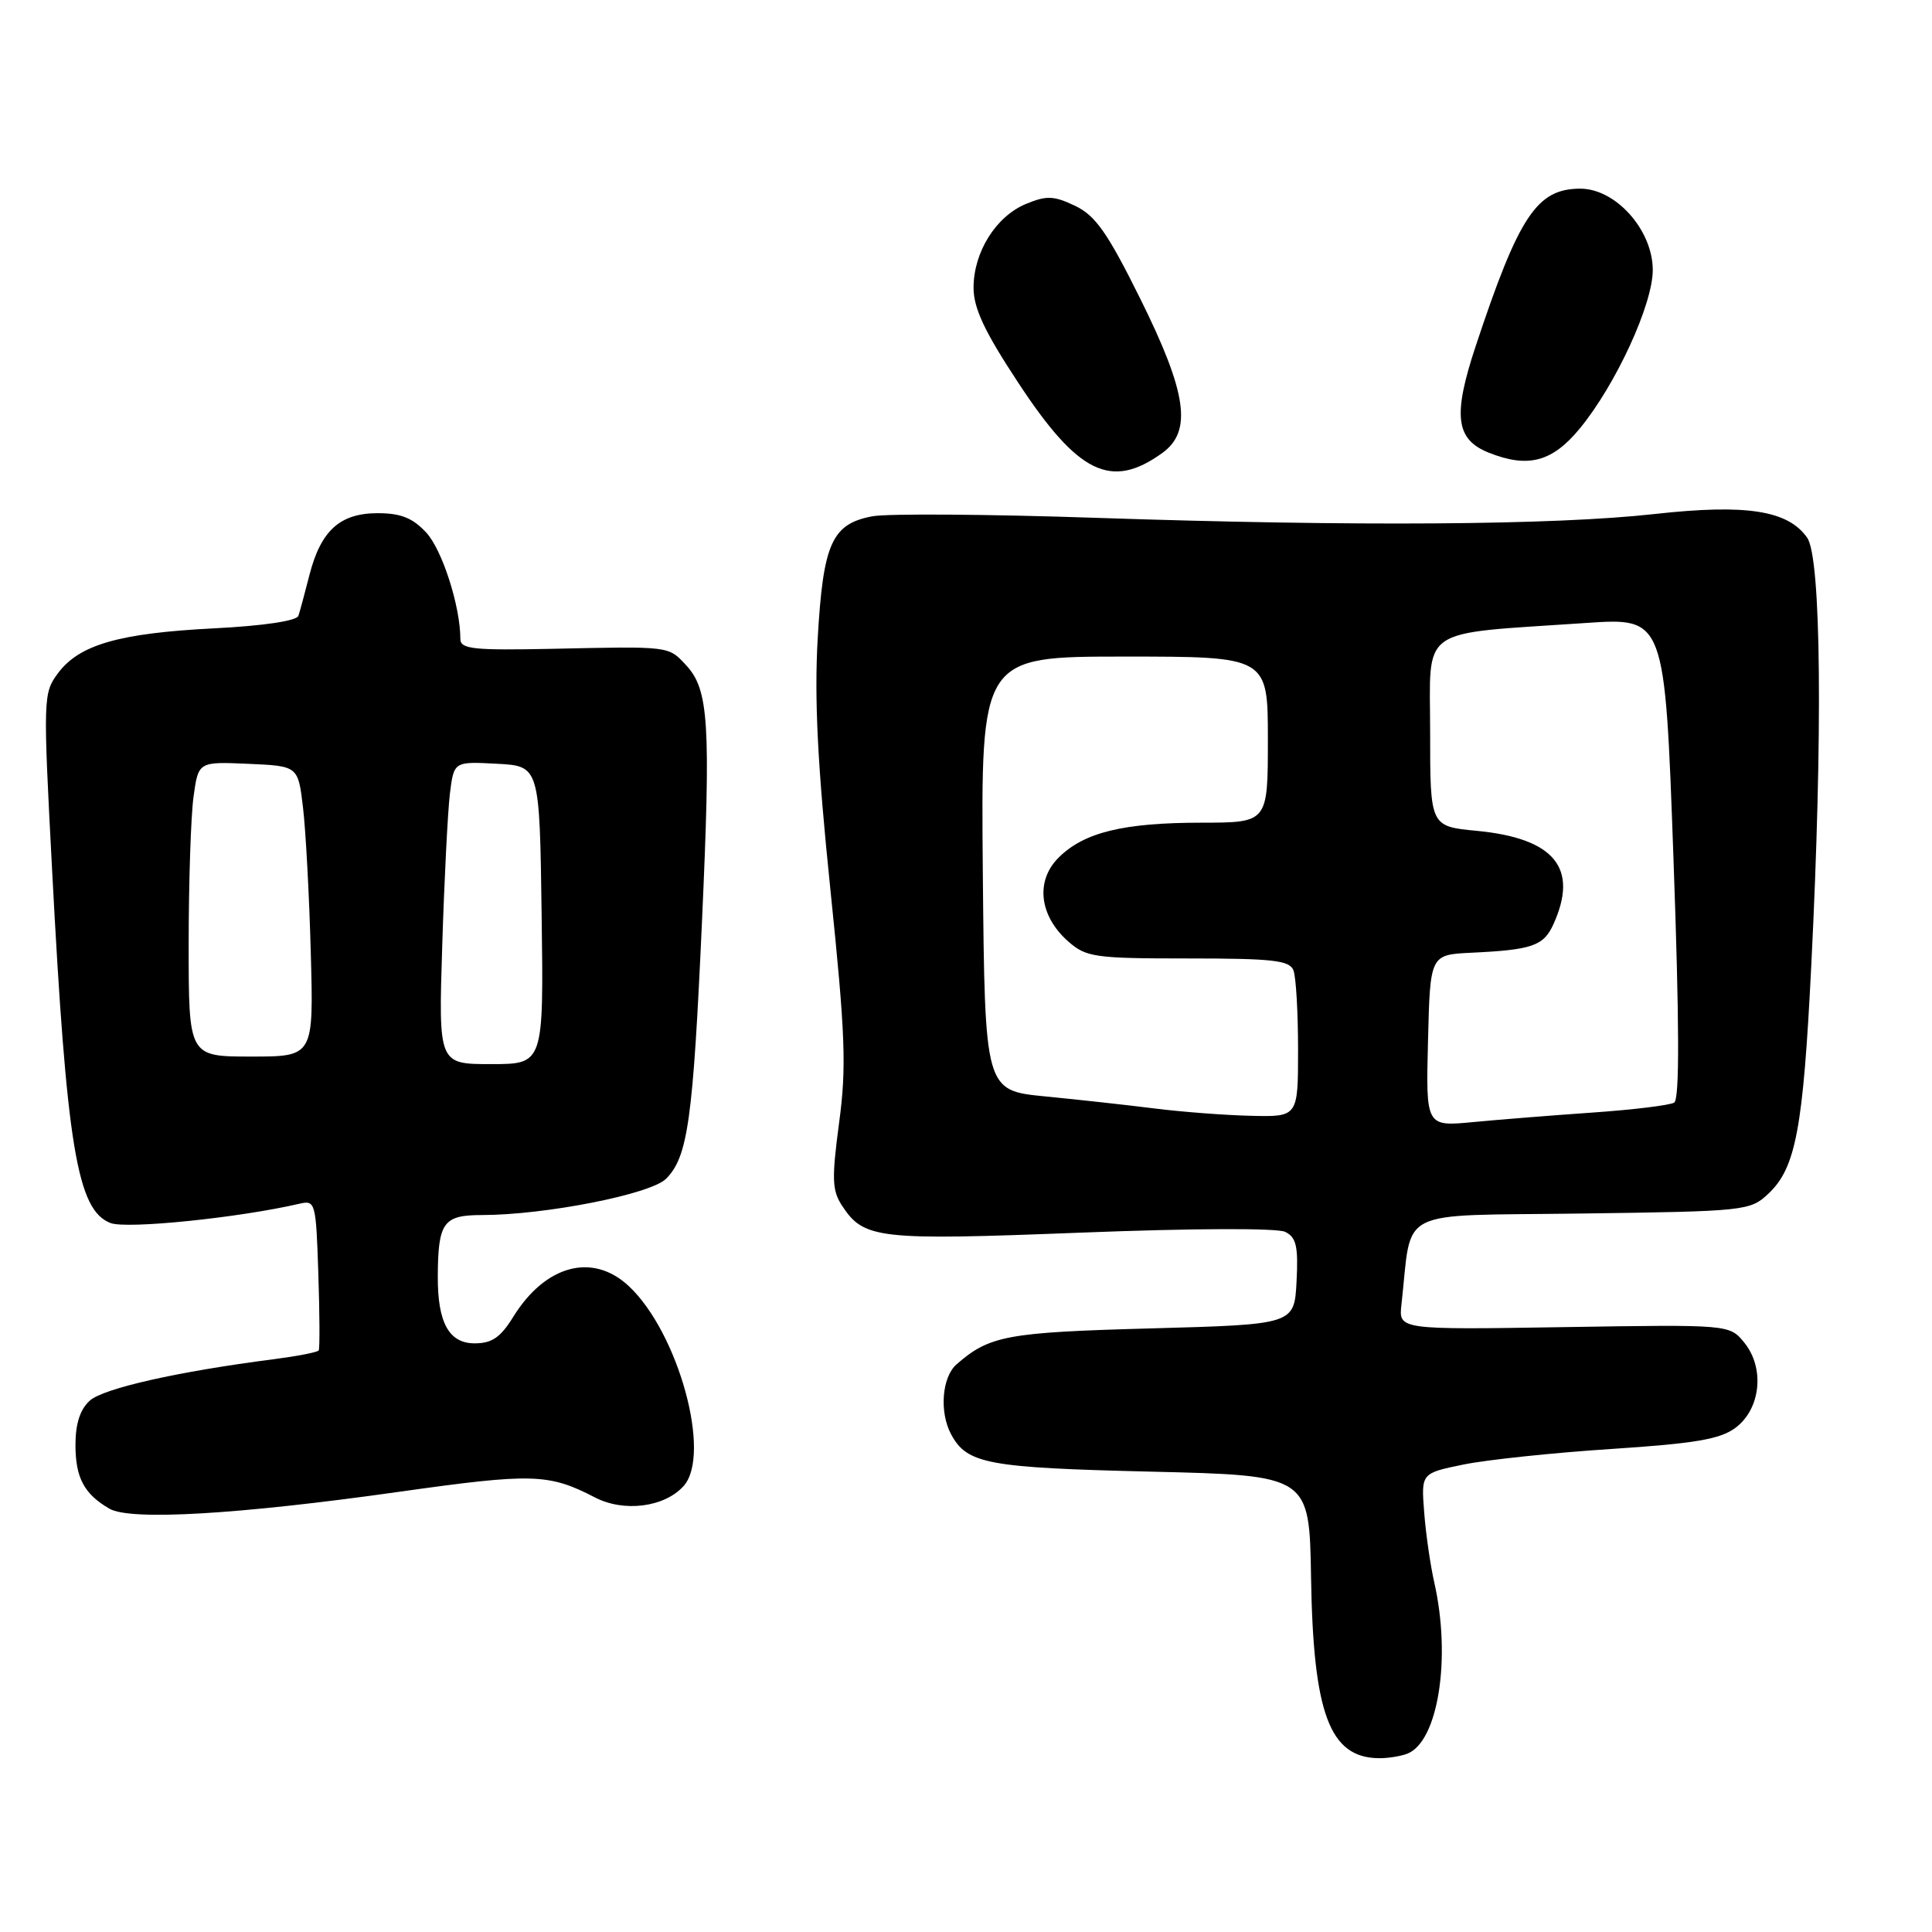 <?xml version="1.0" encoding="UTF-8" standalone="no"?>
<!DOCTYPE svg PUBLIC "-//W3C//DTD SVG 1.1//EN" "http://www.w3.org/Graphics/SVG/1.1/DTD/svg11.dtd" >
<svg xmlns="http://www.w3.org/2000/svg" xmlns:xlink="http://www.w3.org/1999/xlink" version="1.1" viewBox="0 0 256 256">
 <g >
 <path fill="currentColor"
d=" M 186.46 232.38 C 190.56 230.80 192.32 219.71 190.05 209.69 C 189.53 207.39 188.92 203.19 188.71 200.36 C 188.31 195.21 188.31 195.21 193.91 194.06 C 196.98 193.43 205.78 192.50 213.45 192.00 C 224.61 191.27 227.91 190.71 229.95 189.20 C 233.30 186.71 233.87 181.30 231.14 177.92 C 229.17 175.50 229.17 175.50 207.25 175.85 C 185.32 176.20 185.32 176.20 185.70 172.85 C 187.17 159.83 184.59 161.14 209.47 160.80 C 231.30 160.51 231.90 160.44 234.31 158.18 C 237.95 154.76 238.92 149.62 240.00 128.00 C 241.54 97.26 241.32 73.91 239.46 71.25 C 236.92 67.62 231.39 66.76 219.24 68.11 C 205.94 69.59 179.59 69.77 145.36 68.62 C 130.98 68.13 117.59 68.04 115.60 68.41 C 110.22 69.42 109.07 72.00 108.35 84.60 C 107.89 92.63 108.33 101.38 110.03 117.86 C 112.02 137.16 112.18 141.40 111.18 148.81 C 110.20 156.19 110.25 157.74 111.57 159.75 C 114.48 164.18 116.26 164.38 143.24 163.33 C 158.10 162.75 169.24 162.71 170.30 163.23 C 171.77 163.96 172.04 165.15 171.80 169.81 C 171.50 175.50 171.50 175.50 152.50 176.02 C 133.41 176.54 131.12 176.97 126.75 180.78 C 124.81 182.48 124.45 187.10 126.02 190.04 C 128.13 193.98 130.82 194.48 152.50 195.00 C 173.50 195.50 173.50 195.50 173.72 209.00 C 174.01 227.08 176.18 232.88 182.67 232.97 C 183.86 232.99 185.56 232.72 186.46 232.38 Z  M 52.89 197.67 C 70.59 195.18 72.69 195.24 78.84 198.42 C 82.68 200.41 88.04 199.72 90.57 196.92 C 94.35 192.75 89.88 176.50 83.28 170.38 C 78.49 165.94 72.25 167.63 68.00 174.50 C 66.32 177.22 65.18 178.00 62.89 178.00 C 59.50 178.00 57.99 175.27 58.01 169.18 C 58.04 161.96 58.73 161.00 63.87 161.00 C 72.25 160.99 86.20 158.24 88.25 156.20 C 91.15 153.30 91.83 148.43 93.02 122.03 C 94.20 95.77 93.93 91.37 90.89 88.12 C 88.55 85.60 88.80 85.63 73.25 85.97 C 62.69 86.19 61.00 86.01 61.00 84.66 C 61.00 80.35 58.60 72.86 56.48 70.57 C 54.68 68.63 53.11 68.00 50.05 68.00 C 45.05 68.00 42.51 70.30 41.00 76.20 C 40.40 78.56 39.74 81.00 39.54 81.60 C 39.32 82.27 34.89 82.93 28.34 83.26 C 15.79 83.90 10.49 85.42 7.68 89.21 C 5.72 91.85 5.70 92.45 6.90 115.21 C 8.83 151.98 10.22 160.37 14.65 162.06 C 16.81 162.88 31.61 161.37 39.68 159.50 C 41.79 159.01 41.87 159.31 42.18 168.75 C 42.36 174.11 42.38 178.70 42.23 178.94 C 42.08 179.18 39.38 179.70 36.23 180.11 C 23.66 181.72 13.70 183.96 11.90 185.59 C 10.61 186.75 10.00 188.65 10.00 191.46 C 10.00 195.81 11.15 197.97 14.50 199.91 C 17.26 201.52 31.52 200.69 52.89 197.67 Z  M 154.00 60.03 C 158.02 57.14 157.29 52.06 151.05 39.50 C 146.73 30.80 145.15 28.56 142.45 27.27 C 139.62 25.93 138.68 25.89 135.95 27.02 C 131.97 28.67 129.01 33.39 129.00 38.11 C 129.00 40.83 130.44 43.91 134.90 50.68 C 142.85 62.78 147.22 64.92 154.00 60.03 Z  M 209.37 56.73 C 214.13 50.92 219.00 40.33 219.00 35.78 C 219.00 30.50 214.11 25.00 209.40 25.00 C 203.65 25.00 201.27 28.58 195.54 45.85 C 192.49 55.05 192.87 58.21 197.24 59.97 C 202.49 62.07 205.69 61.22 209.37 56.73 Z  M 189.22 137.89 C 189.50 126.50 189.50 126.50 195.00 126.24 C 203.01 125.86 204.53 125.34 205.83 122.48 C 209.22 115.03 205.98 111.08 195.68 110.09 C 189.50 109.50 189.50 109.50 189.50 97.00 C 189.50 82.79 187.65 84.08 210.11 82.55 C 220.60 81.83 220.60 81.83 221.74 113.65 C 222.53 135.62 222.56 145.66 221.84 146.10 C 221.27 146.45 216.46 147.04 211.15 147.41 C 205.84 147.78 198.67 148.35 195.22 148.68 C 188.93 149.28 188.93 149.28 189.22 137.89 Z  M 153.00 146.88 C 149.43 146.43 142.90 145.71 138.50 145.28 C 130.50 144.50 130.50 144.50 130.23 115.75 C 129.97 87.00 129.97 87.00 148.98 87.00 C 168.00 87.00 168.00 87.00 168.00 98.00 C 168.00 109.00 168.00 109.00 159.25 109.01 C 148.83 109.01 143.62 110.29 140.26 113.65 C 137.17 116.73 137.71 121.37 141.55 124.75 C 143.93 126.84 145.04 127.00 157.45 127.00 C 168.69 127.00 170.88 127.25 171.39 128.58 C 171.73 129.45 172.00 134.18 172.00 139.08 C 172.00 148.00 172.00 148.00 165.75 147.85 C 162.31 147.77 156.57 147.33 153.00 146.88 Z  M 58.60 125.25 C 58.87 116.59 59.33 107.57 59.61 105.20 C 60.14 100.90 60.14 100.90 65.82 101.20 C 71.50 101.50 71.50 101.50 71.77 121.25 C 72.04 141.00 72.04 141.00 65.07 141.00 C 58.10 141.00 58.10 141.00 58.60 125.25 Z  M 25.00 125.14 C 25.00 116.97 25.29 108.17 25.64 105.60 C 26.28 100.92 26.28 100.92 32.89 101.21 C 39.50 101.50 39.50 101.50 40.15 107.00 C 40.51 110.03 40.98 118.69 41.18 126.25 C 41.56 140.00 41.56 140.00 33.28 140.00 C 25.00 140.00 25.00 140.00 25.00 125.14 Z "/>
</g>
</svg>
